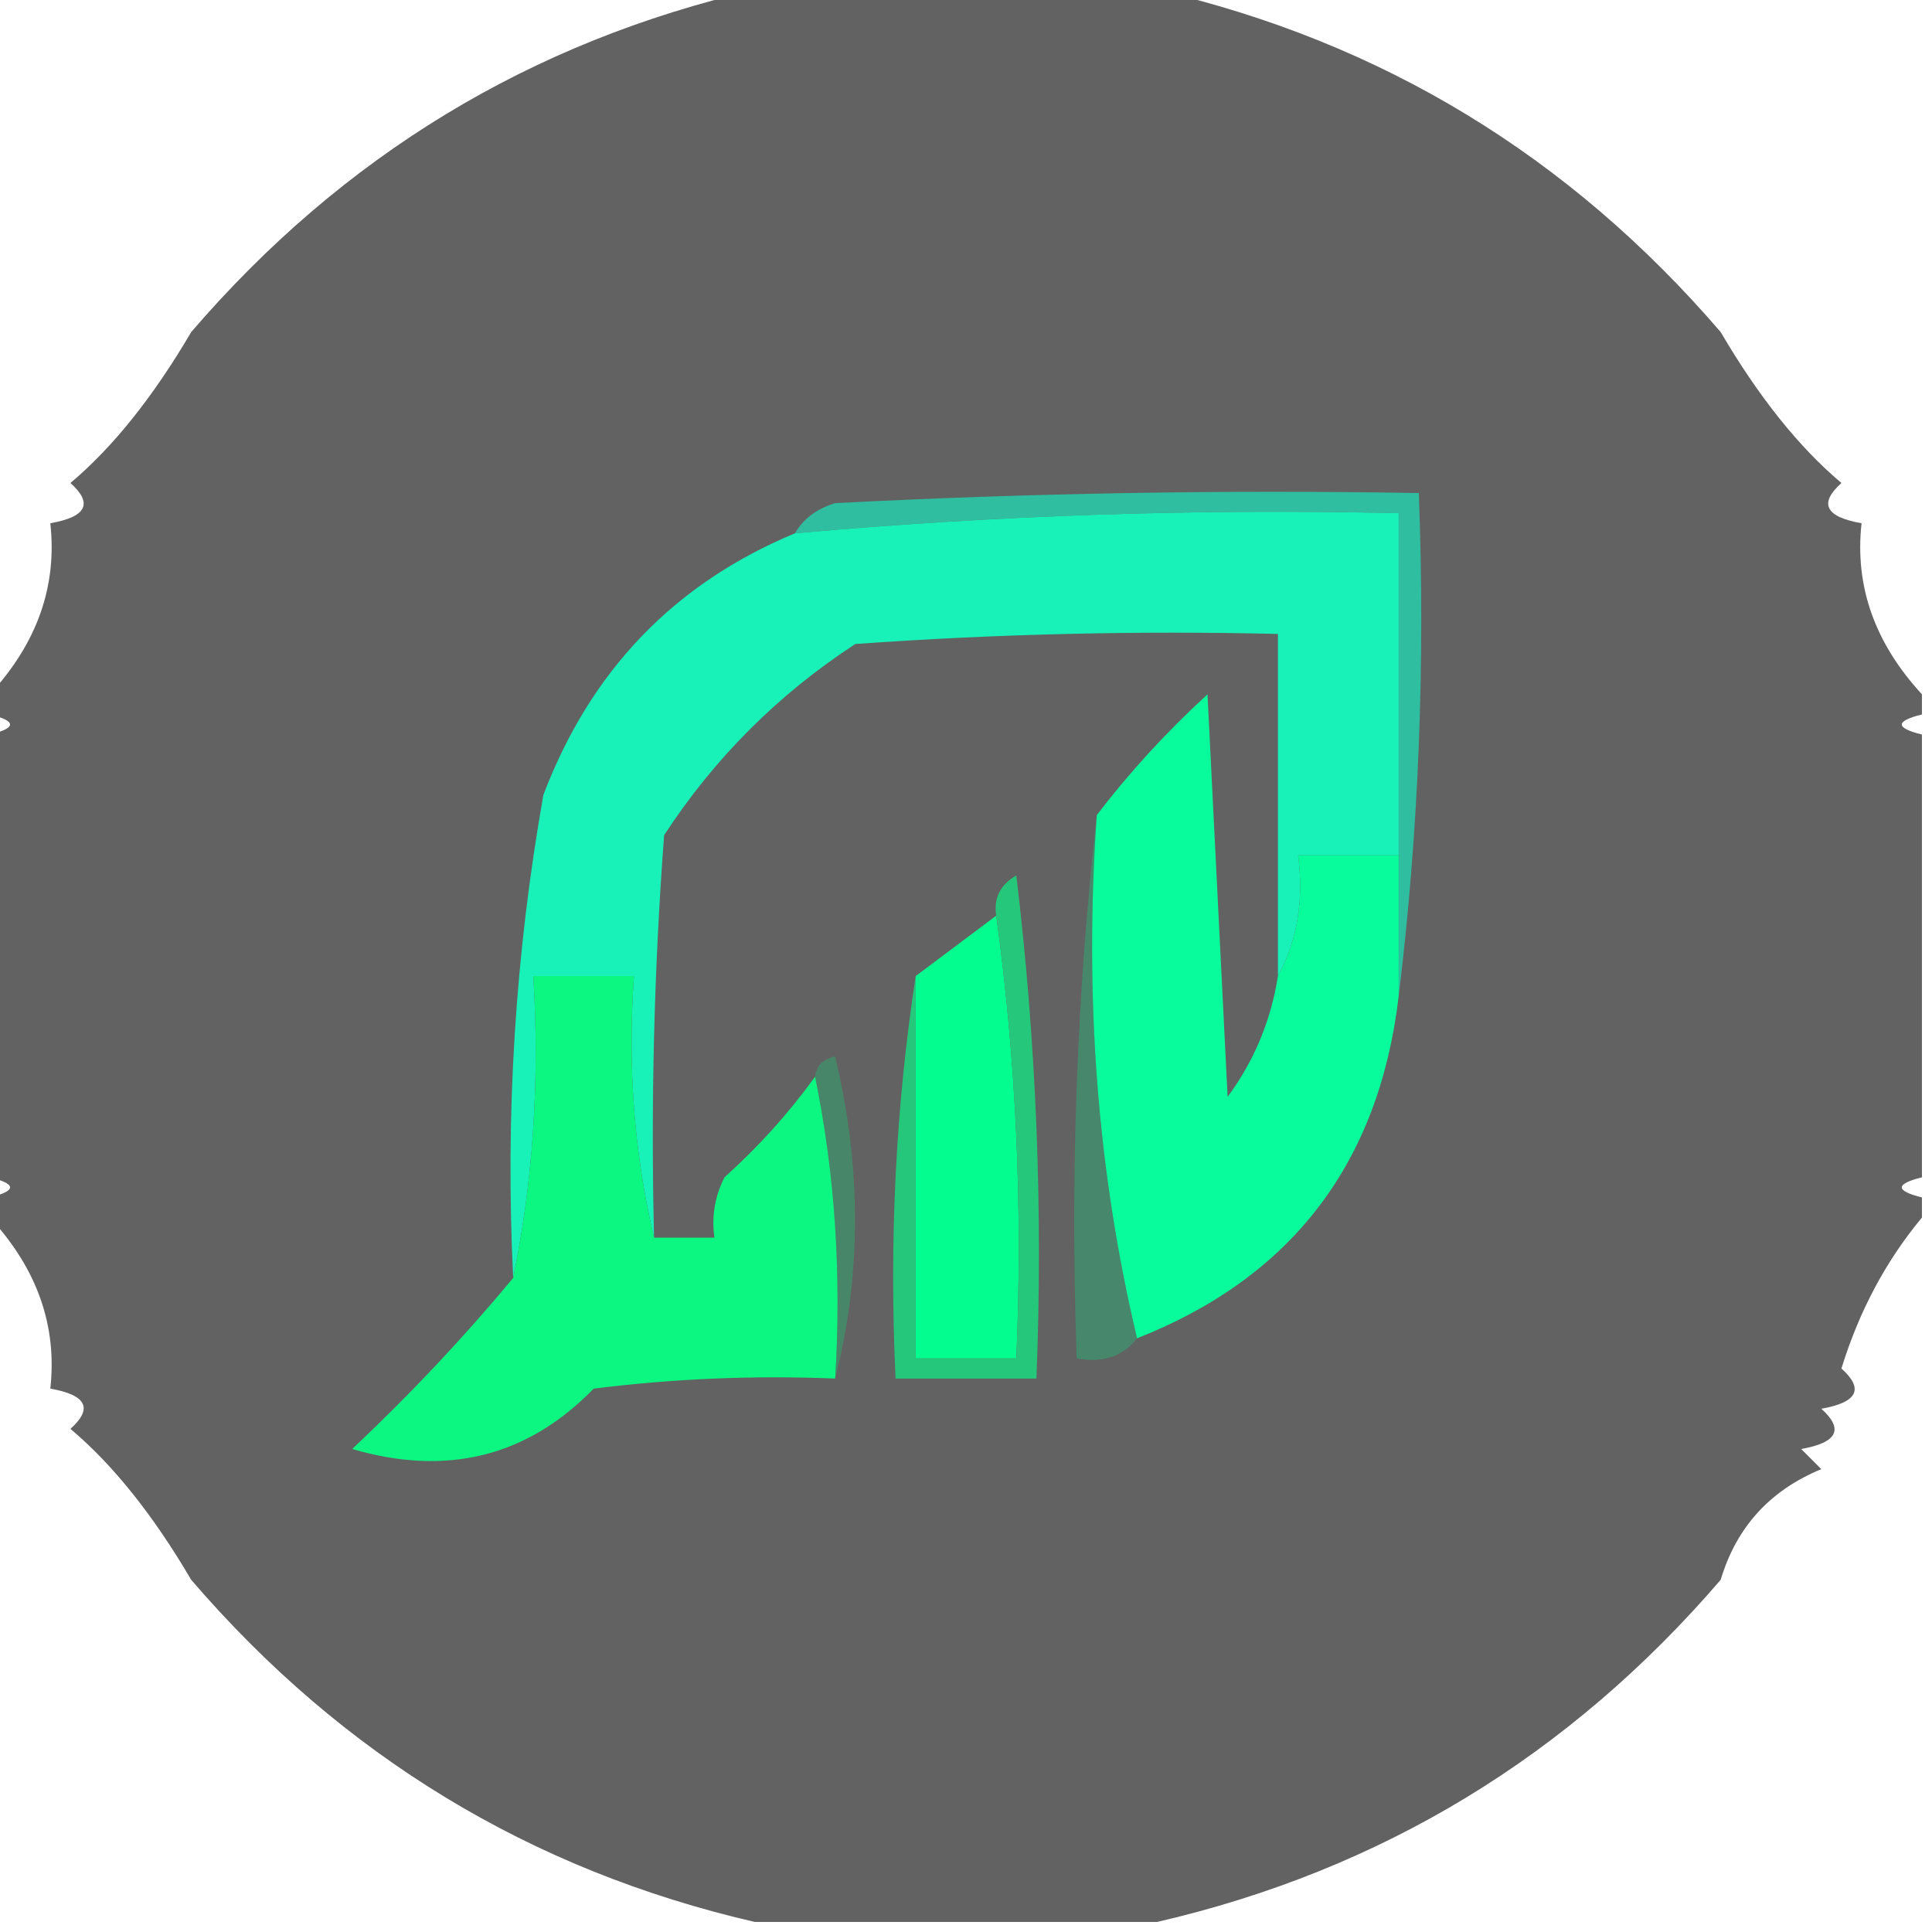 <?xml version="1.0" encoding="UTF-8"?>
<!DOCTYPE svg PUBLIC "-//W3C//DTD SVG 1.1//EN" "http://www.w3.org/Graphics/SVG/1.1/DTD/svg11.dtd">
<svg xmlns="http://www.w3.org/2000/svg" version="1.1" width="96px" height="96px" style="shape-rendering:geometricPrecision; text-rendering:geometricPrecision; image-rendering:optimizeQuality; fill-rule:evenodd; clip-rule:evenodd" xmlns:xlink="http://www.w3.org/1999/xlink">
<g><path style="opacity:0.98" fill="#5e5f5e" d="M 37.5,-0.5 C 44.167,-0.5 50.833,-0.5 57.5,-0.5C 68.637,2.074 77.97,7.74 85.5,16.5C 87.387,19.72 89.387,22.22 91.5,24C 90.366,25.016 90.699,25.683 92.5,26C 92.153,29.121 93.153,31.954 95.5,34.5C 95.5,34.833 95.5,35.167 95.5,35.5C 94.167,35.833 94.167,36.167 95.5,36.5C 95.5,43.833 95.5,51.167 95.5,58.5C 94.167,58.833 94.167,59.167 95.5,59.5C 95.5,59.833 95.5,60.167 95.5,60.5C 93.711,62.651 92.378,65.151 91.5,68C 92.634,69.016 92.301,69.683 90.5,70C 91.634,71.016 91.301,71.683 89.5,72C 89.833,72.333 90.167,72.667 90.5,73C 87.944,74.055 86.278,75.888 85.5,78.5C 77.97,87.26 68.637,92.926 57.5,95.5C 50.833,95.5 44.167,95.5 37.5,95.5C 26.363,92.926 17.03,87.26 9.5,78.5C 7.613,75.28 5.613,72.78 3.5,71C 4.634,69.984 4.301,69.317 2.5,69C 2.847,65.879 1.847,63.046 -0.5,60.5C -0.5,60.167 -0.5,59.833 -0.5,59.5C 0.833,59.167 0.833,58.833 -0.5,58.5C -0.5,51.167 -0.5,43.833 -0.5,36.5C 0.833,36.167 0.833,35.833 -0.5,35.5C -0.5,35.167 -0.5,34.833 -0.5,34.5C 1.847,31.954 2.847,29.121 2.5,26C 4.301,25.683 4.634,25.016 3.5,24C 5.613,22.22 7.613,19.72 9.5,16.5C 17.03,7.74 26.363,2.074 37.5,-0.5 Z"/></g>
<g><path style="opacity:0.004" fill="#000000" d="M 9.5,16.5 C 8.833,15.167 8.833,15.167 9.5,16.5 Z"/></g>
<g><path style="opacity:0.004" fill="#000000" d="M 85.5,15.5 C 86.833,16.167 86.833,16.167 85.5,15.5 Z"/></g>
<g><path style="opacity:1" fill="#2fbe9f" d="M 69.5,49.5 C 69.5,47.167 69.5,44.833 69.5,42.5C 69.5,36.833 69.5,31.167 69.5,25.5C 59.468,25.27 49.468,25.604 39.5,26.5C 39.917,25.778 40.584,25.278 41.5,25C 51.161,24.5 60.828,24.334 70.5,24.5C 70.826,33.017 70.493,41.35 69.5,49.5 Z"/></g>
<g><path style="opacity:1" fill="#18f2b9" d="M 69.5,42.5 C 67.833,42.5 66.167,42.5 64.5,42.5C 64.795,44.735 64.461,46.735 63.5,48.5C 63.5,42.833 63.5,37.167 63.5,31.5C 56.492,31.334 49.492,31.5 42.5,32C 38.667,34.5 35.5,37.667 33,41.5C 32.5,48.158 32.334,54.825 32.5,61.5C 31.515,57.366 31.182,53.032 31.5,48.5C 29.833,48.5 28.167,48.5 26.5,48.5C 26.82,53.695 26.487,58.695 25.5,63.5C 25.099,55.415 25.599,47.415 27,39.5C 29.347,33.322 33.513,28.988 39.5,26.5C 49.468,25.604 59.468,25.27 69.5,25.5C 69.5,31.167 69.5,36.833 69.5,42.5 Z"/></g>
<g><path style="opacity:1" fill="#47886d" d="M 54.5,40.5 C 53.864,49.565 54.53,58.231 56.5,66.5C 55.791,67.404 54.791,67.737 53.5,67.5C 53.173,58.318 53.507,49.318 54.5,40.5 Z"/></g>
<g><path style="opacity:1" fill="#08fc9b" d="M 63.5,48.5 C 64.461,46.735 64.795,44.735 64.5,42.5C 66.167,42.5 67.833,42.5 69.5,42.5C 69.5,44.833 69.5,47.167 69.5,49.5C 68.521,57.803 64.188,63.47 56.5,66.5C 54.53,58.231 53.864,49.565 54.5,40.5C 56.127,38.37 57.96,36.37 60,34.5C 60.333,41.167 60.667,47.833 61,54.5C 62.319,52.713 63.152,50.713 63.5,48.5 Z"/></g>
<g><path style="opacity:1" fill="#03fe8f" d="M 49.5,45.5 C 50.492,52.648 50.825,59.981 50.5,67.5C 48.833,67.5 47.167,67.5 45.5,67.5C 45.5,61.167 45.5,54.833 45.5,48.5C 46.833,47.5 48.167,46.5 49.5,45.5 Z"/></g>
<g><path style="opacity:1" fill="#488669" d="M 40.5,53.5 C 40.56,52.957 40.893,52.624 41.5,52.5C 42.815,57.986 42.815,63.32 41.5,68.5C 41.821,63.305 41.487,58.305 40.5,53.5 Z"/></g>
<g><path style="opacity:1" fill="#25c87b" d="M 45.5,48.5 C 45.5,54.833 45.5,61.167 45.5,67.5C 47.167,67.5 48.833,67.5 50.5,67.5C 50.825,59.981 50.492,52.648 49.5,45.5C 49.369,44.624 49.703,43.957 50.5,43.5C 51.498,51.807 51.831,60.14 51.5,68.5C 49.167,68.5 46.833,68.5 44.5,68.5C 44.176,61.646 44.509,54.979 45.5,48.5 Z"/></g>
<g><path style="opacity:1" fill="#0bf781" d="M 32.5,61.5 C 33.5,61.5 34.5,61.5 35.5,61.5C 35.35,60.448 35.517,59.448 36,58.5C 37.707,56.962 39.207,55.296 40.5,53.5C 41.487,58.305 41.821,63.305 41.5,68.5C 37.486,68.335 33.486,68.501 29.5,69C 26.215,72.379 22.215,73.379 17.5,72C 20.371,69.297 23.038,66.464 25.5,63.5C 26.487,58.695 26.82,53.695 26.5,48.5C 28.167,48.5 29.833,48.5 31.5,48.5C 31.182,53.032 31.515,57.366 32.5,61.5 Z"/></g>
<g><path style="opacity:0.004" fill="#000000" d="M 9.5,78.5 C 8.833,79.167 8.833,79.167 9.5,78.5 Z"/></g>
<g><path style="opacity:0.004" fill="#000000" d="M 85.5,78.5 C 86.833,79.167 86.833,79.167 85.5,78.5 Z"/></g>
</svg>
